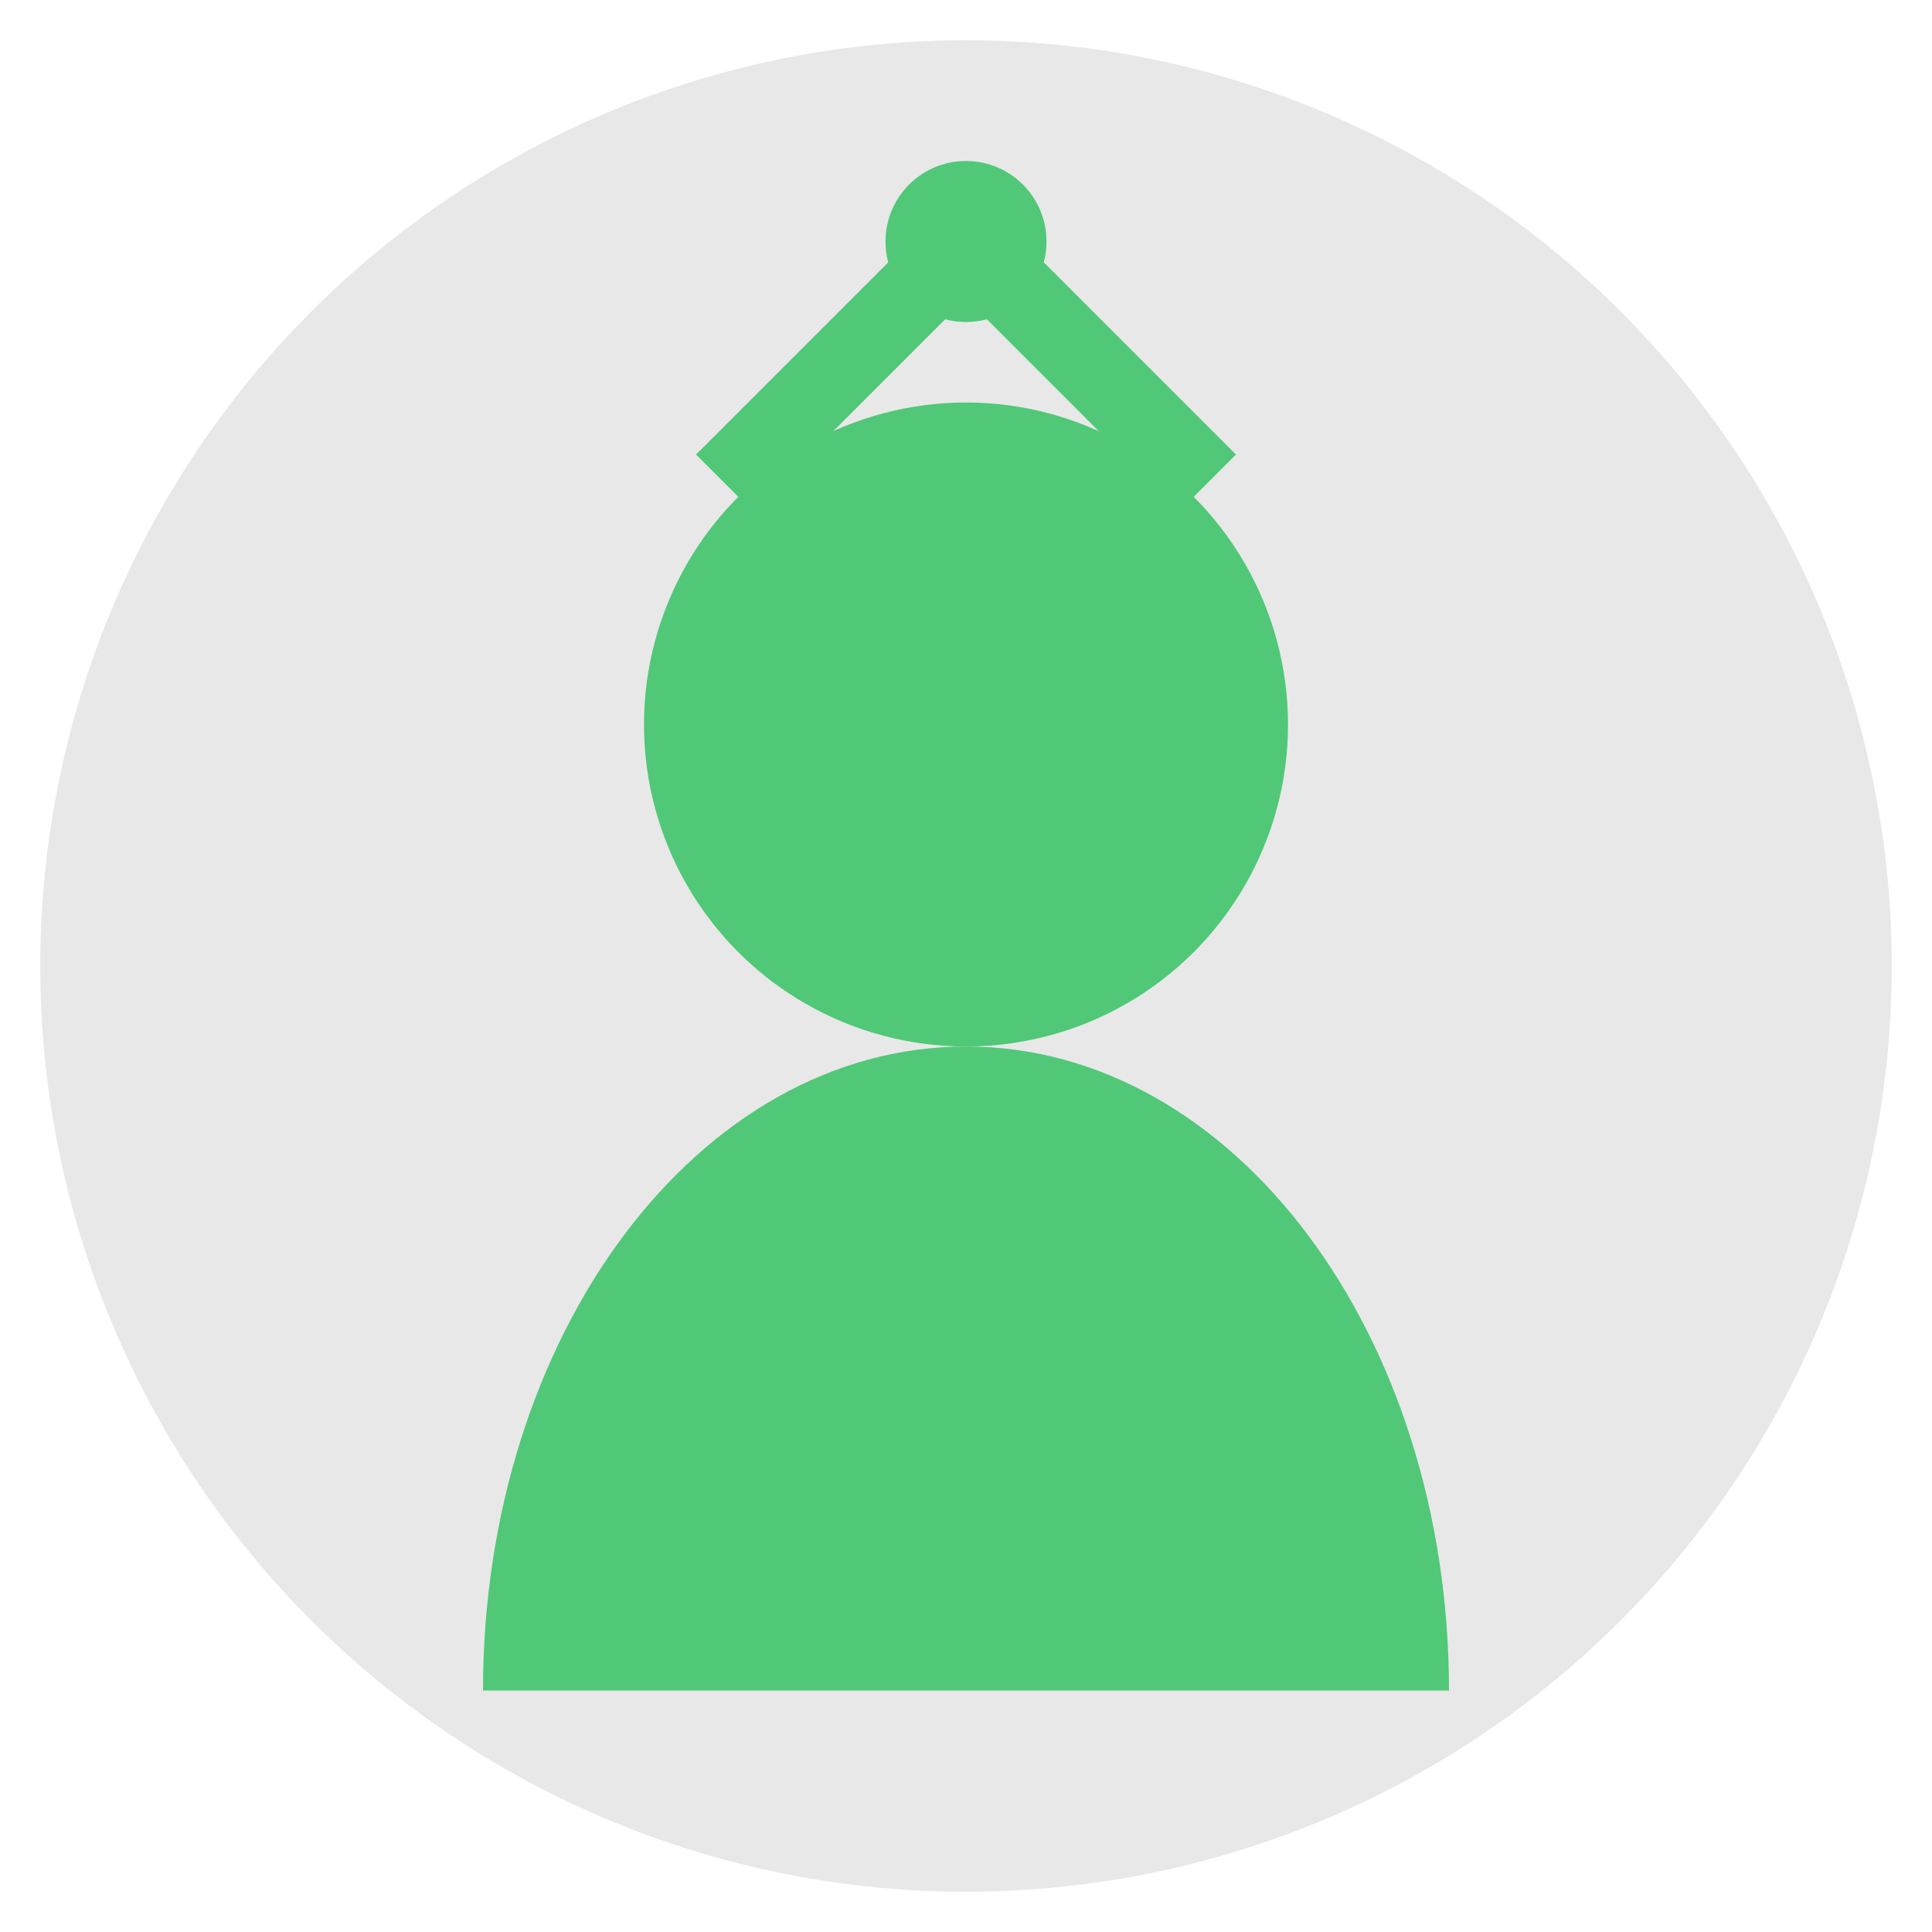 <?xml version="1.0" encoding="UTF-8"?>
<svg width="96" height="96" viewBox="0 0 96 96" xmlns="http://www.w3.org/2000/svg">
  <circle cx="48" cy="48" r="46" fill="#E8E8E8"/>
  <circle cx="48" cy="36" r="16" fill="#50C878"/>
  <path d="M24 84C24 66.3 34.7 52 48 52C61.3 52 72 66.3 72 84" fill="#50C878"/>
  <path d="M36 24L48 12L60 24" stroke="#50C878" stroke-width="4" fill="none"/>
  <circle cx="48" cy="12" r="4" fill="#50C878"/>
</svg> 